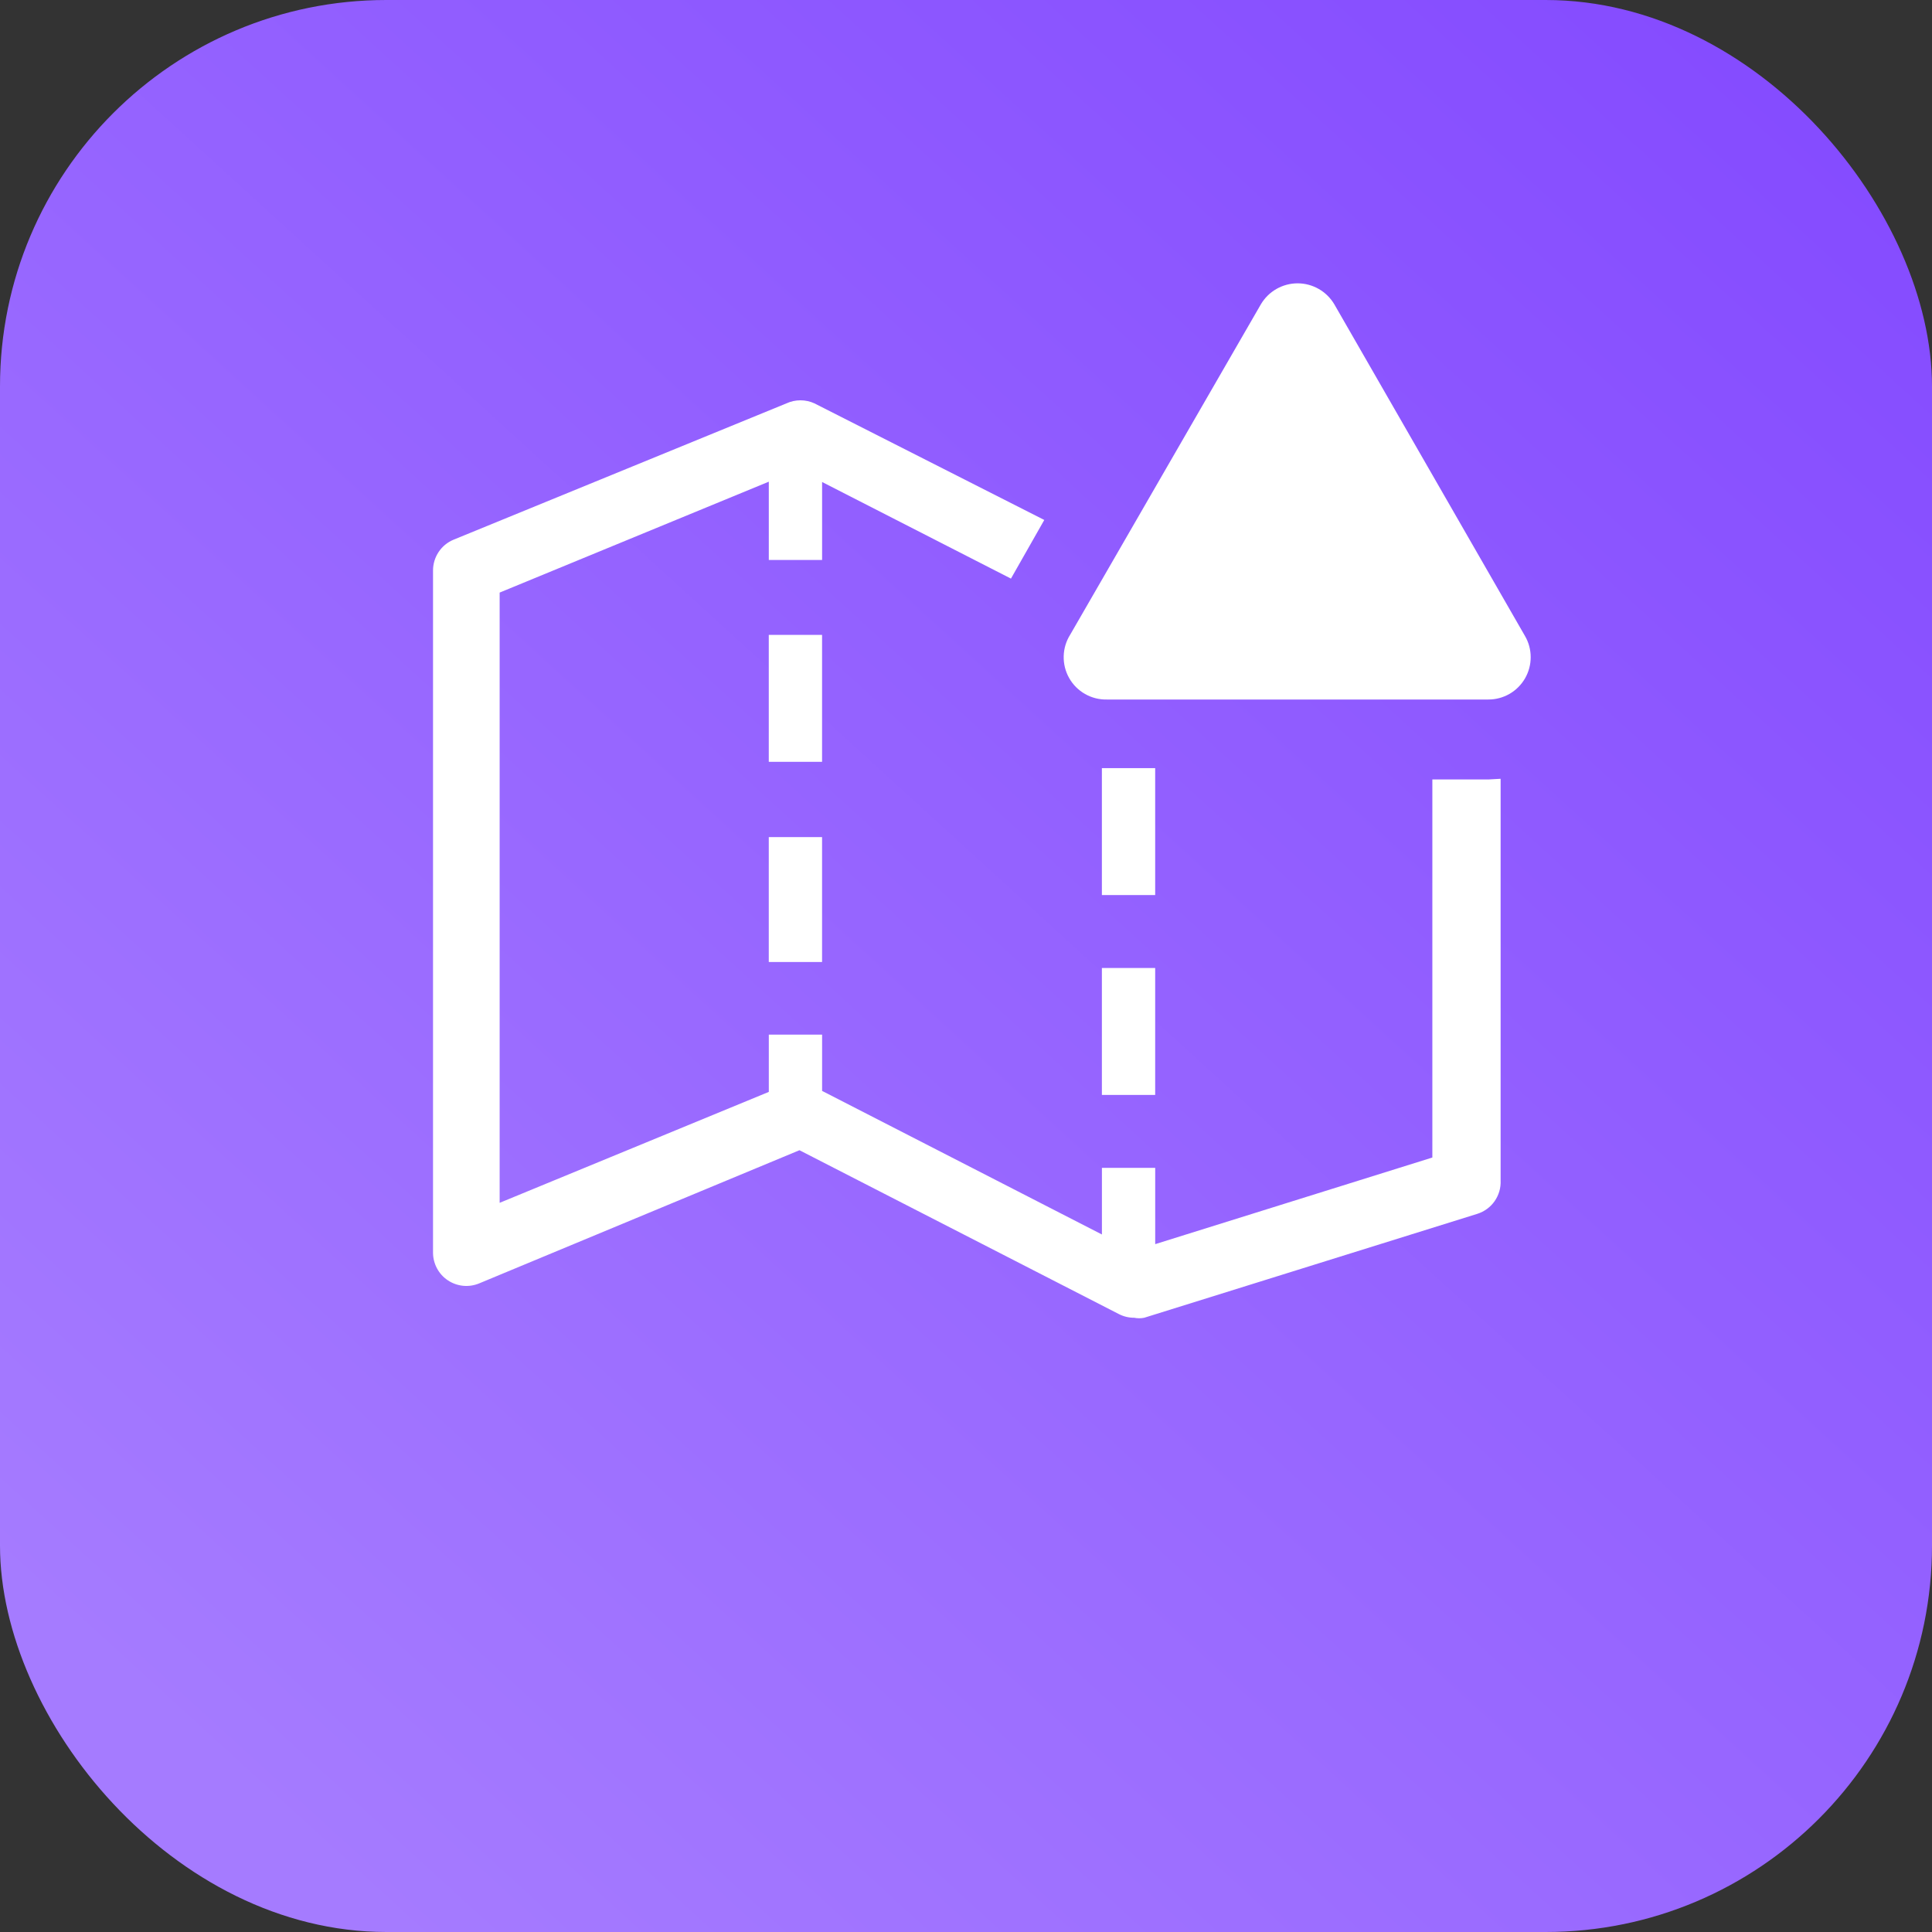 <svg width="60" height="60" viewBox="0 0 60 60" fill="none" xmlns="http://www.w3.org/2000/svg">
<rect x="0" y="0" width="60" height="60" fill="#333333" stroke="none"/>
<rect width="60" height="60" rx="12" fill="url(#paint0_linear_2569_19182)"/>
<g clip-path="url(#clip0_2569_19182)">
<path d="M34.22 23.855H35.875V27.797H34.22V23.855ZM34.22 30.062H35.875V34.004H34.22V30.062ZM23.875 19.717H25.53V23.659H23.875V19.717ZM23.875 25.997H25.53V29.876H23.875V25.997Z" fill="white"/>
<path d="M46.221 24.207H44.483V35.948L35.876 38.638V36.269H34.221V38.338L25.531 33.879V32.131H23.876V33.91L15.517 37.355V18.403L23.876 14.959V17.39H25.531V14.969L31.396 17.969L32.431 16.148L25.293 12.527C25.157 12.464 25.009 12.432 24.859 12.432C24.709 12.432 24.56 12.464 24.424 12.527L14.09 16.759C13.899 16.837 13.736 16.97 13.622 17.142C13.508 17.313 13.447 17.515 13.448 17.721V38.907C13.449 39.076 13.492 39.243 13.572 39.392C13.652 39.541 13.768 39.669 13.909 39.762C14.05 39.856 14.212 39.914 14.38 39.931C14.549 39.948 14.719 39.923 14.876 39.859L24.828 35.721L34.748 40.81C34.895 40.886 35.059 40.925 35.224 40.924C35.327 40.945 35.432 40.945 35.535 40.924L45.879 37.697C46.097 37.628 46.286 37.49 46.417 37.303C46.548 37.115 46.614 36.89 46.603 36.662V24.186L46.221 24.207Z" fill="white"/>
<path d="M39.155 9.455L33.238 19.707C33.11 19.908 33.04 20.139 33.034 20.377C33.028 20.614 33.086 20.849 33.203 21.056C33.319 21.263 33.49 21.435 33.697 21.552C33.903 21.67 34.138 21.729 34.376 21.724H46.22C46.452 21.725 46.679 21.664 46.88 21.549C47.08 21.433 47.246 21.267 47.362 21.066C47.477 20.866 47.538 20.638 47.537 20.407C47.537 20.175 47.475 19.948 47.358 19.748L41.441 9.455C41.324 9.256 41.157 9.09 40.957 8.975C40.756 8.86 40.529 8.799 40.298 8.799C40.067 8.799 39.84 8.86 39.639 8.975C39.438 9.09 39.272 9.256 39.155 9.455Z" fill="white"/>
</g>
<defs>
<linearGradient id="paint0_linear_2569_19182" x1="55.909" y1="-2.89002e-06" x2="6.136" y2="54.545" gradientUnits="userSpaceOnUse">
<stop stop-color="#844AFF"/>
<stop offset="1" stop-color="#A57BFF"/>
</linearGradient>
<clipPath id="clip0_2569_19182">
<rect width="37.241" height="37.241" fill="white" transform="translate(11.379 8.276)"/>
</clipPath>
</defs>
</svg>
